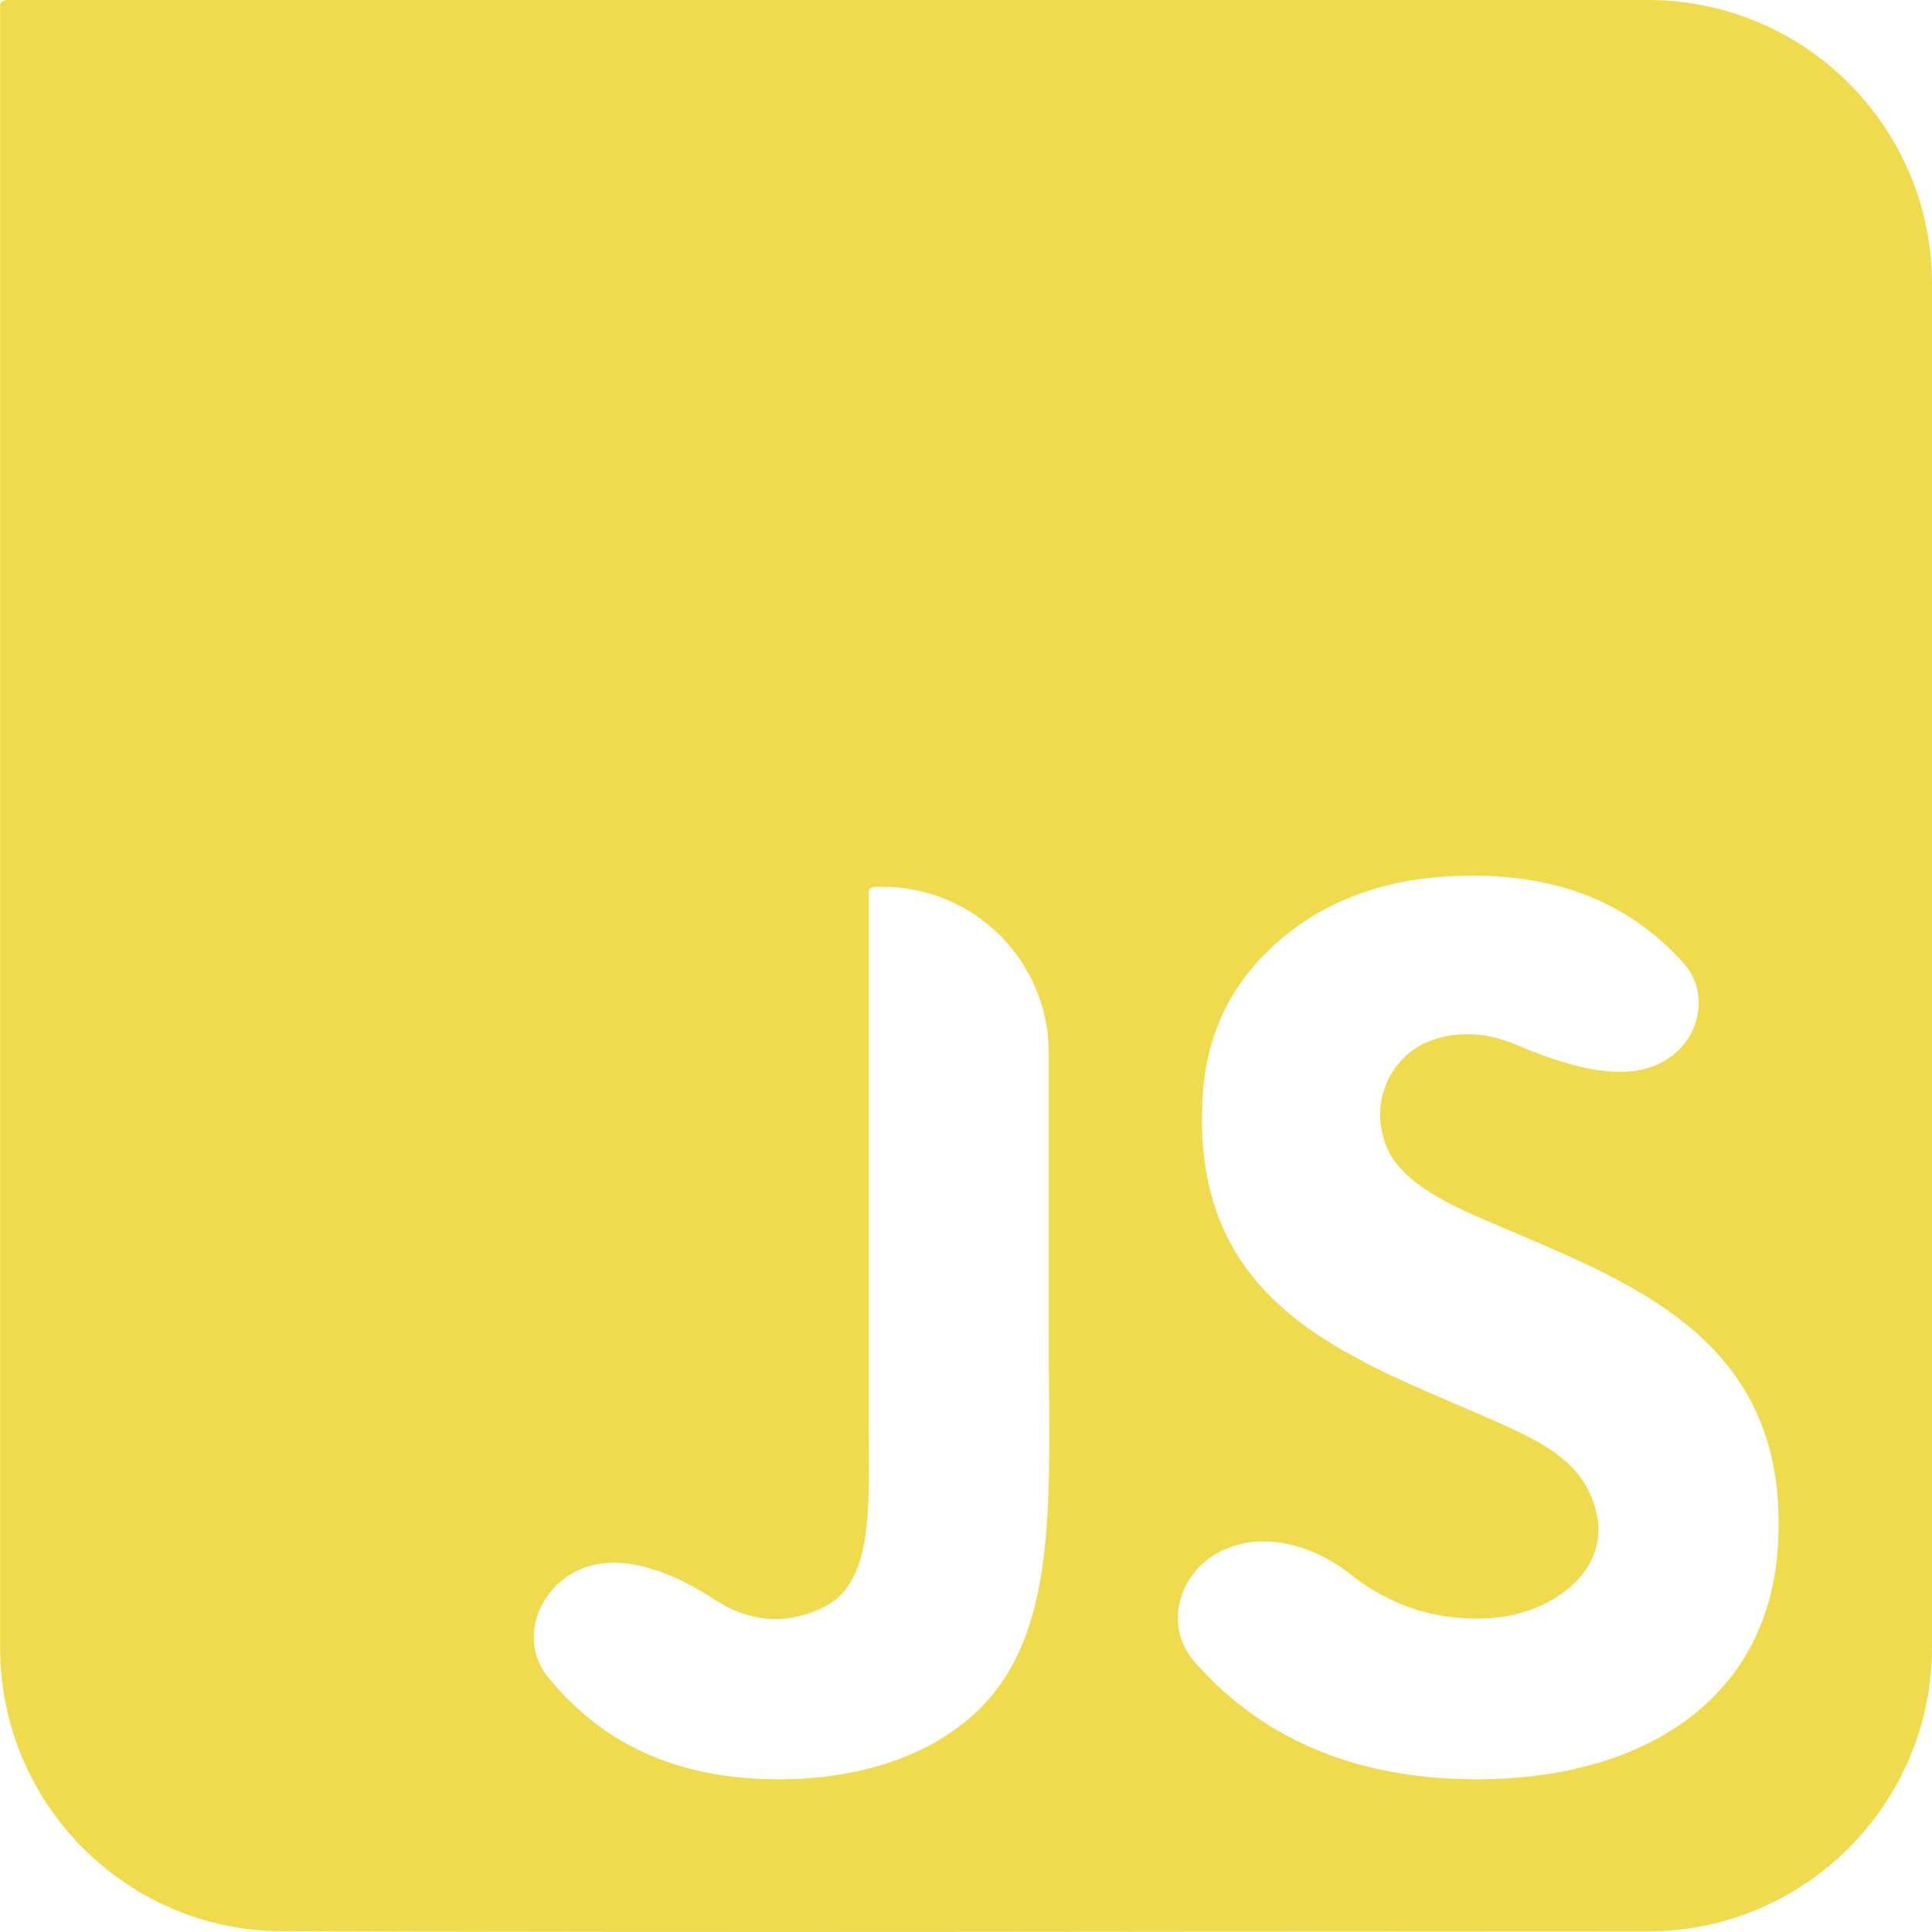 <svg width="34" height="34" viewBox="0 0 34 34" fill="none" xmlns="http://www.w3.org/2000/svg">
<path fill-rule="evenodd" clip-rule="evenodd" d="M0.147 0C0.072 0 -0.003 0.022 0.002 0.097V0.097C0.002 9.73 0.002 19.363 0.002 28.996C0.002 31.744 2.22 33.977 4.968 33.987C12.949 34.015 20.983 33.989 28.991 33.99C31.756 33.99 34 31.75 34 28.985C34 20.99 34 12.995 34 5C34 2.239 31.762 0 29 0C19.383 0 9.765 0 0.147 0ZM17.259 30.052C16.473 30.845 15.231 31.312 13.704 31.312C11.794 31.312 10.532 30.602 9.646 29.517C9.171 28.934 9.404 28.094 10.046 27.703V27.703C10.816 27.234 11.837 27.664 12.59 28.159C13.124 28.509 13.797 28.638 14.512 28.275C15.389 27.829 15.288 26.478 15.288 25.011C15.288 21.965 15.288 18.452 15.288 15.704V15.704C15.284 15.629 15.358 15.607 15.433 15.607C15.467 15.607 15.5 15.607 15.534 15.607C17.147 15.607 18.455 16.915 18.455 18.529C18.455 20.148 18.455 21.82 18.455 23.427C18.455 26.262 18.658 28.643 17.259 30.052ZM31.285 27.241C31.107 29.895 28.94 31.304 26.018 31.312C23.77 31.319 22.156 30.536 21.025 29.249C20.491 28.64 20.713 27.735 21.418 27.335V27.335C22.16 26.913 23.102 27.177 23.77 27.708C24.419 28.223 25.26 28.56 26.308 28.469C27.382 28.375 28.628 27.5 27.924 26.174C27.583 25.532 26.759 25.205 26.018 24.882C23.665 23.856 20.906 22.914 21.17 19.227C21.258 17.995 21.825 17.129 22.56 16.512C23.312 15.88 24.32 15.457 25.662 15.414C27.52 15.354 28.738 15.97 29.617 16.937C30.091 17.459 29.932 18.255 29.341 18.64V18.64C28.598 19.123 27.474 18.718 26.657 18.375C26.168 18.17 25.601 18.121 25.08 18.355C24.562 18.587 24.096 19.27 24.369 20.099C24.613 20.839 25.606 21.244 26.405 21.586C28.824 22.621 31.527 23.633 31.285 27.241Z" fill="#F0DB4F"/>
</svg>
